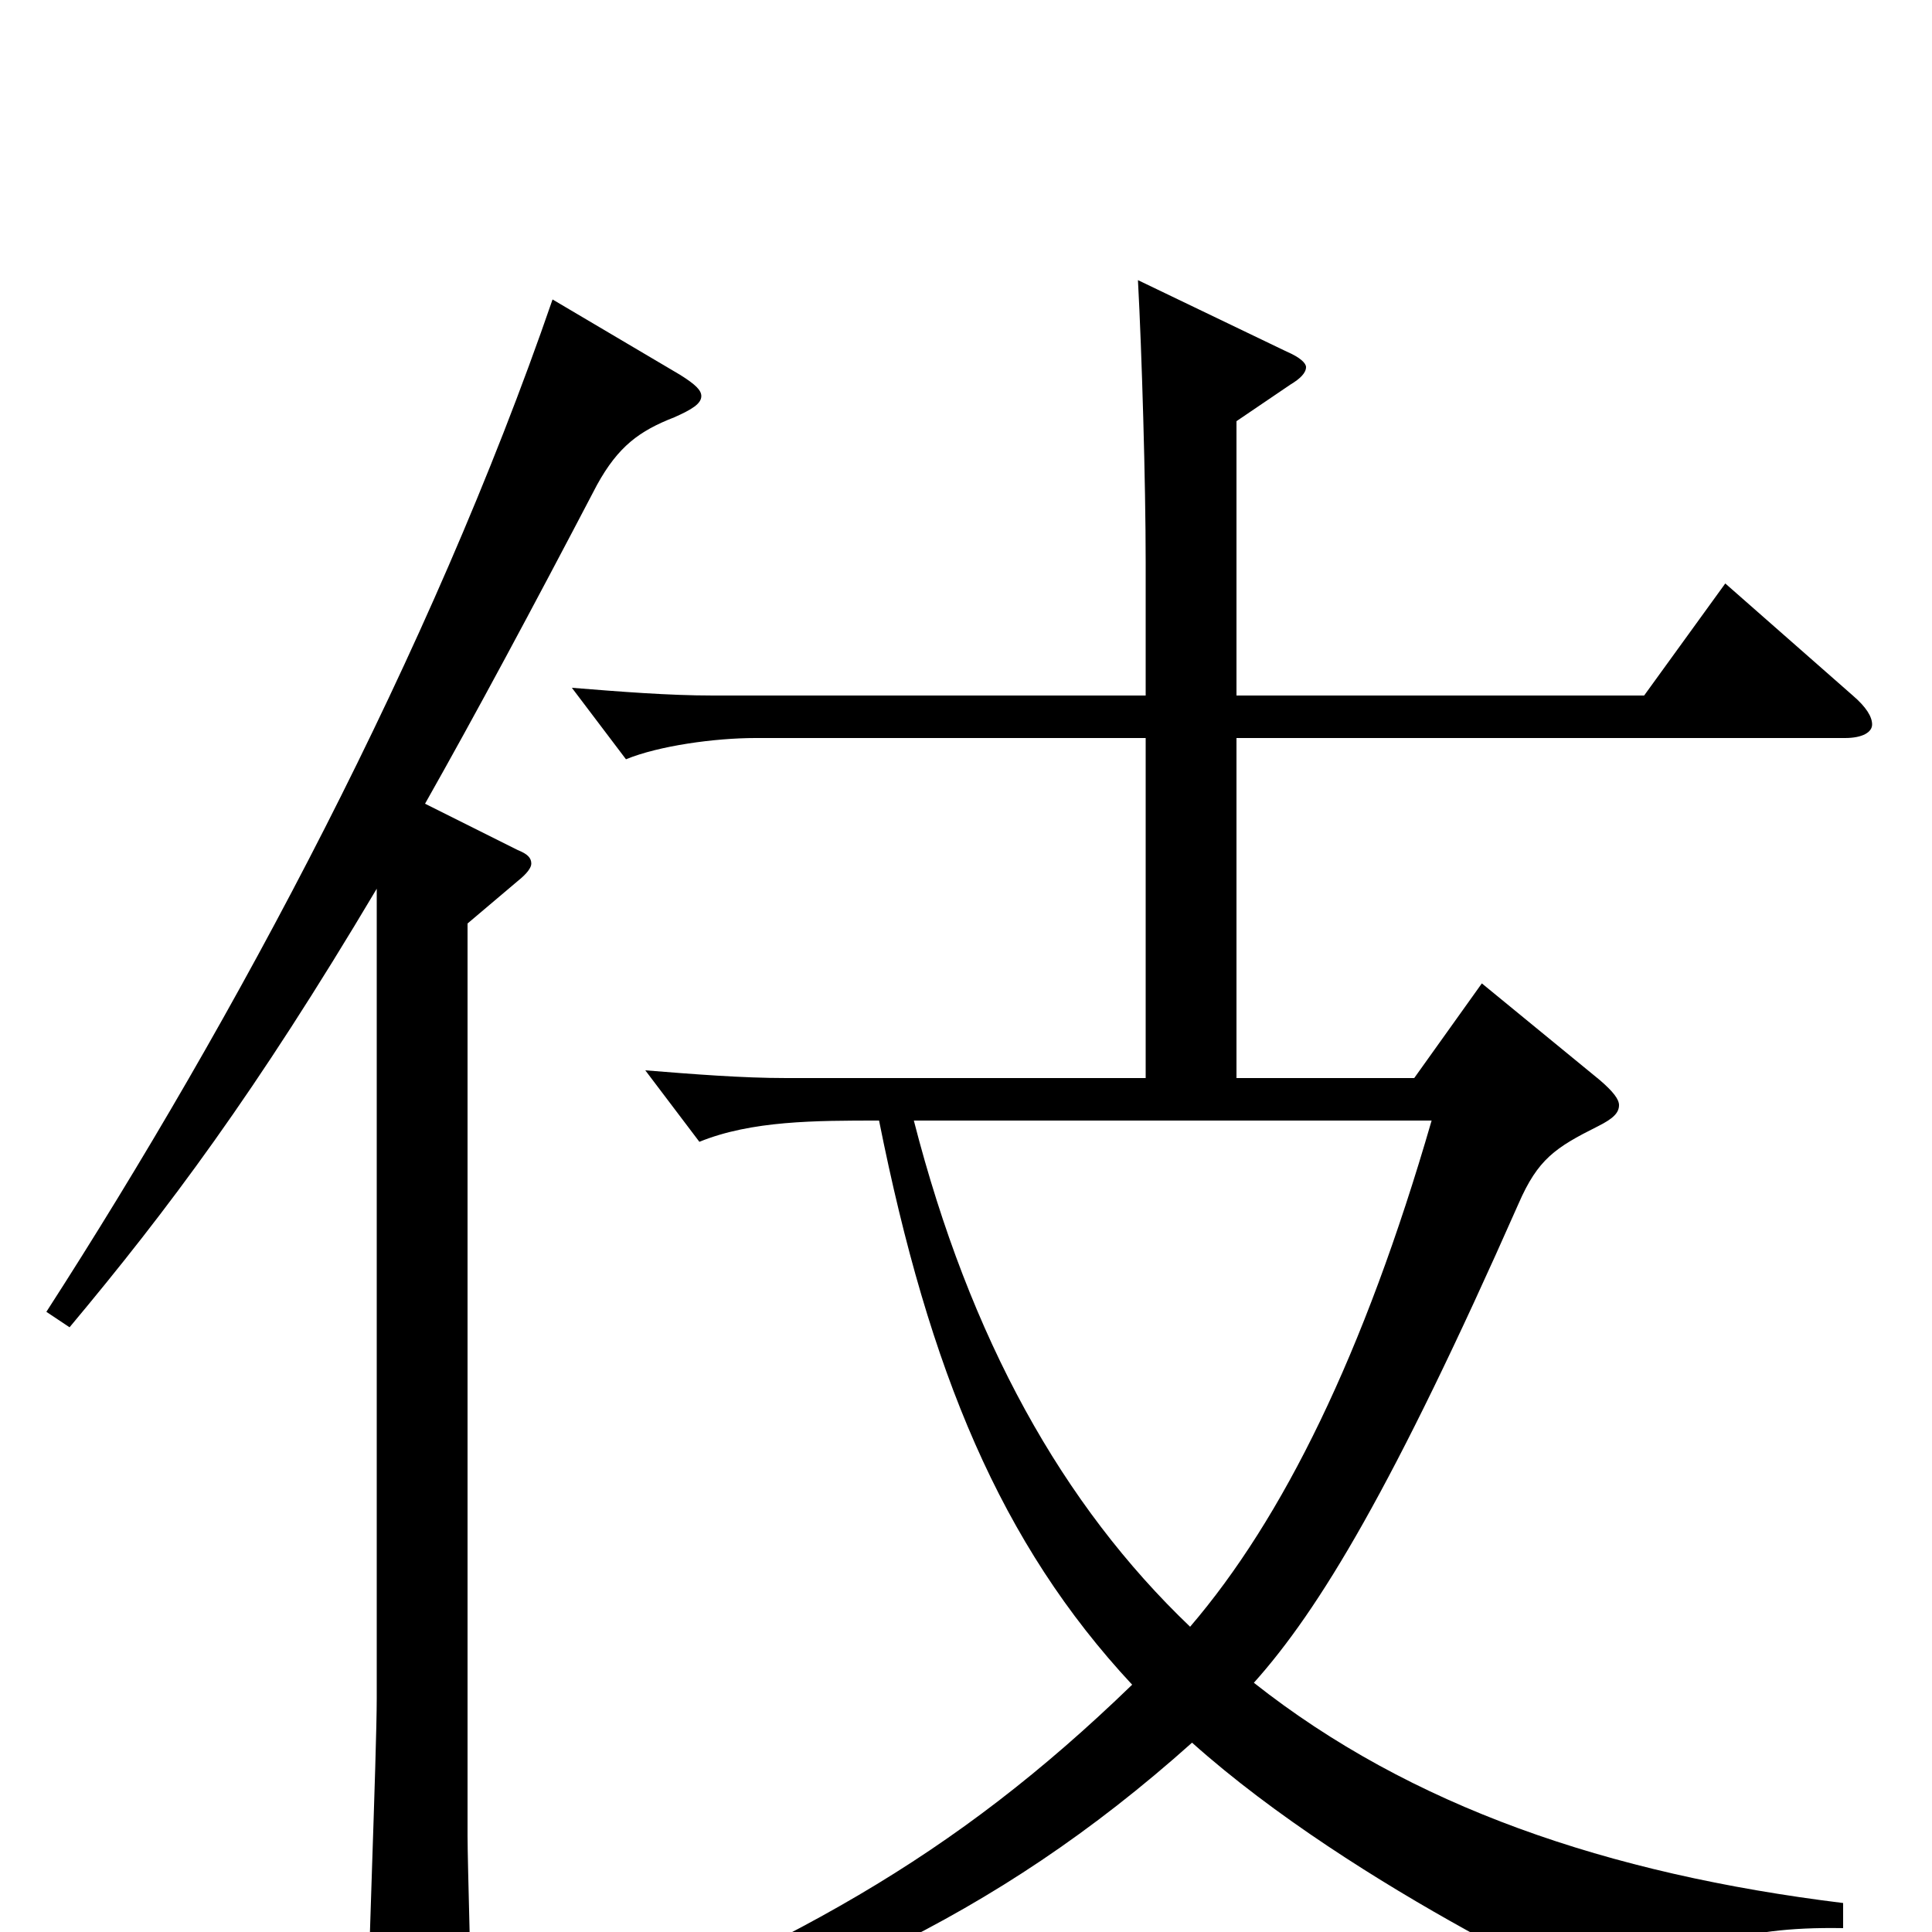<svg xmlns="http://www.w3.org/2000/svg" viewBox="0 -1000 1000 1000">
	<path fill="#000000" d="M893 -698L851 -640H640V-782L668 -801C673 -804 676 -807 676 -810C676 -812 673 -815 666 -818L589 -855C591 -818 593 -750 593 -709V-640H369C346 -640 321 -642 296 -644L324 -607C341 -614 370 -618 391 -618H593V-442H407C384 -442 359 -444 334 -446L362 -409C389 -420 422 -420 455 -420C481 -290 518 -201 586 -128C493 -38 409 8 262 66L267 81C414 36 513 -5 617 -98C702 -22 836 39 841 39C844 39 847 37 851 33C870 9 898 -3 954 -2V-15C832 -30 730 -65 649 -129C683 -167 721 -230 786 -377C796 -400 805 -406 827 -417C835 -421 838 -424 838 -428C838 -431 835 -435 828 -441L767 -491L732 -442H640V-618H955C964 -618 969 -621 969 -625C969 -629 966 -634 959 -640ZM286 -845C223 -662 122 -473 24 -321L36 -313C87 -374 132 -434 195 -540V-121C195 -93 190 31 190 56C190 73 192 79 199 79C204 79 211 77 220 73C240 64 244 59 244 45C244 30 242 -36 242 -50V-522L268 -544C273 -548 275 -551 275 -553C275 -556 273 -558 268 -560L220 -584C246 -630 275 -684 309 -749C320 -769 331 -777 349 -784C358 -788 363 -791 363 -795C363 -798 360 -801 352 -806ZM741 -420C706 -299 664 -214 616 -158C550 -221 502 -307 473 -420Z"/>
</svg>